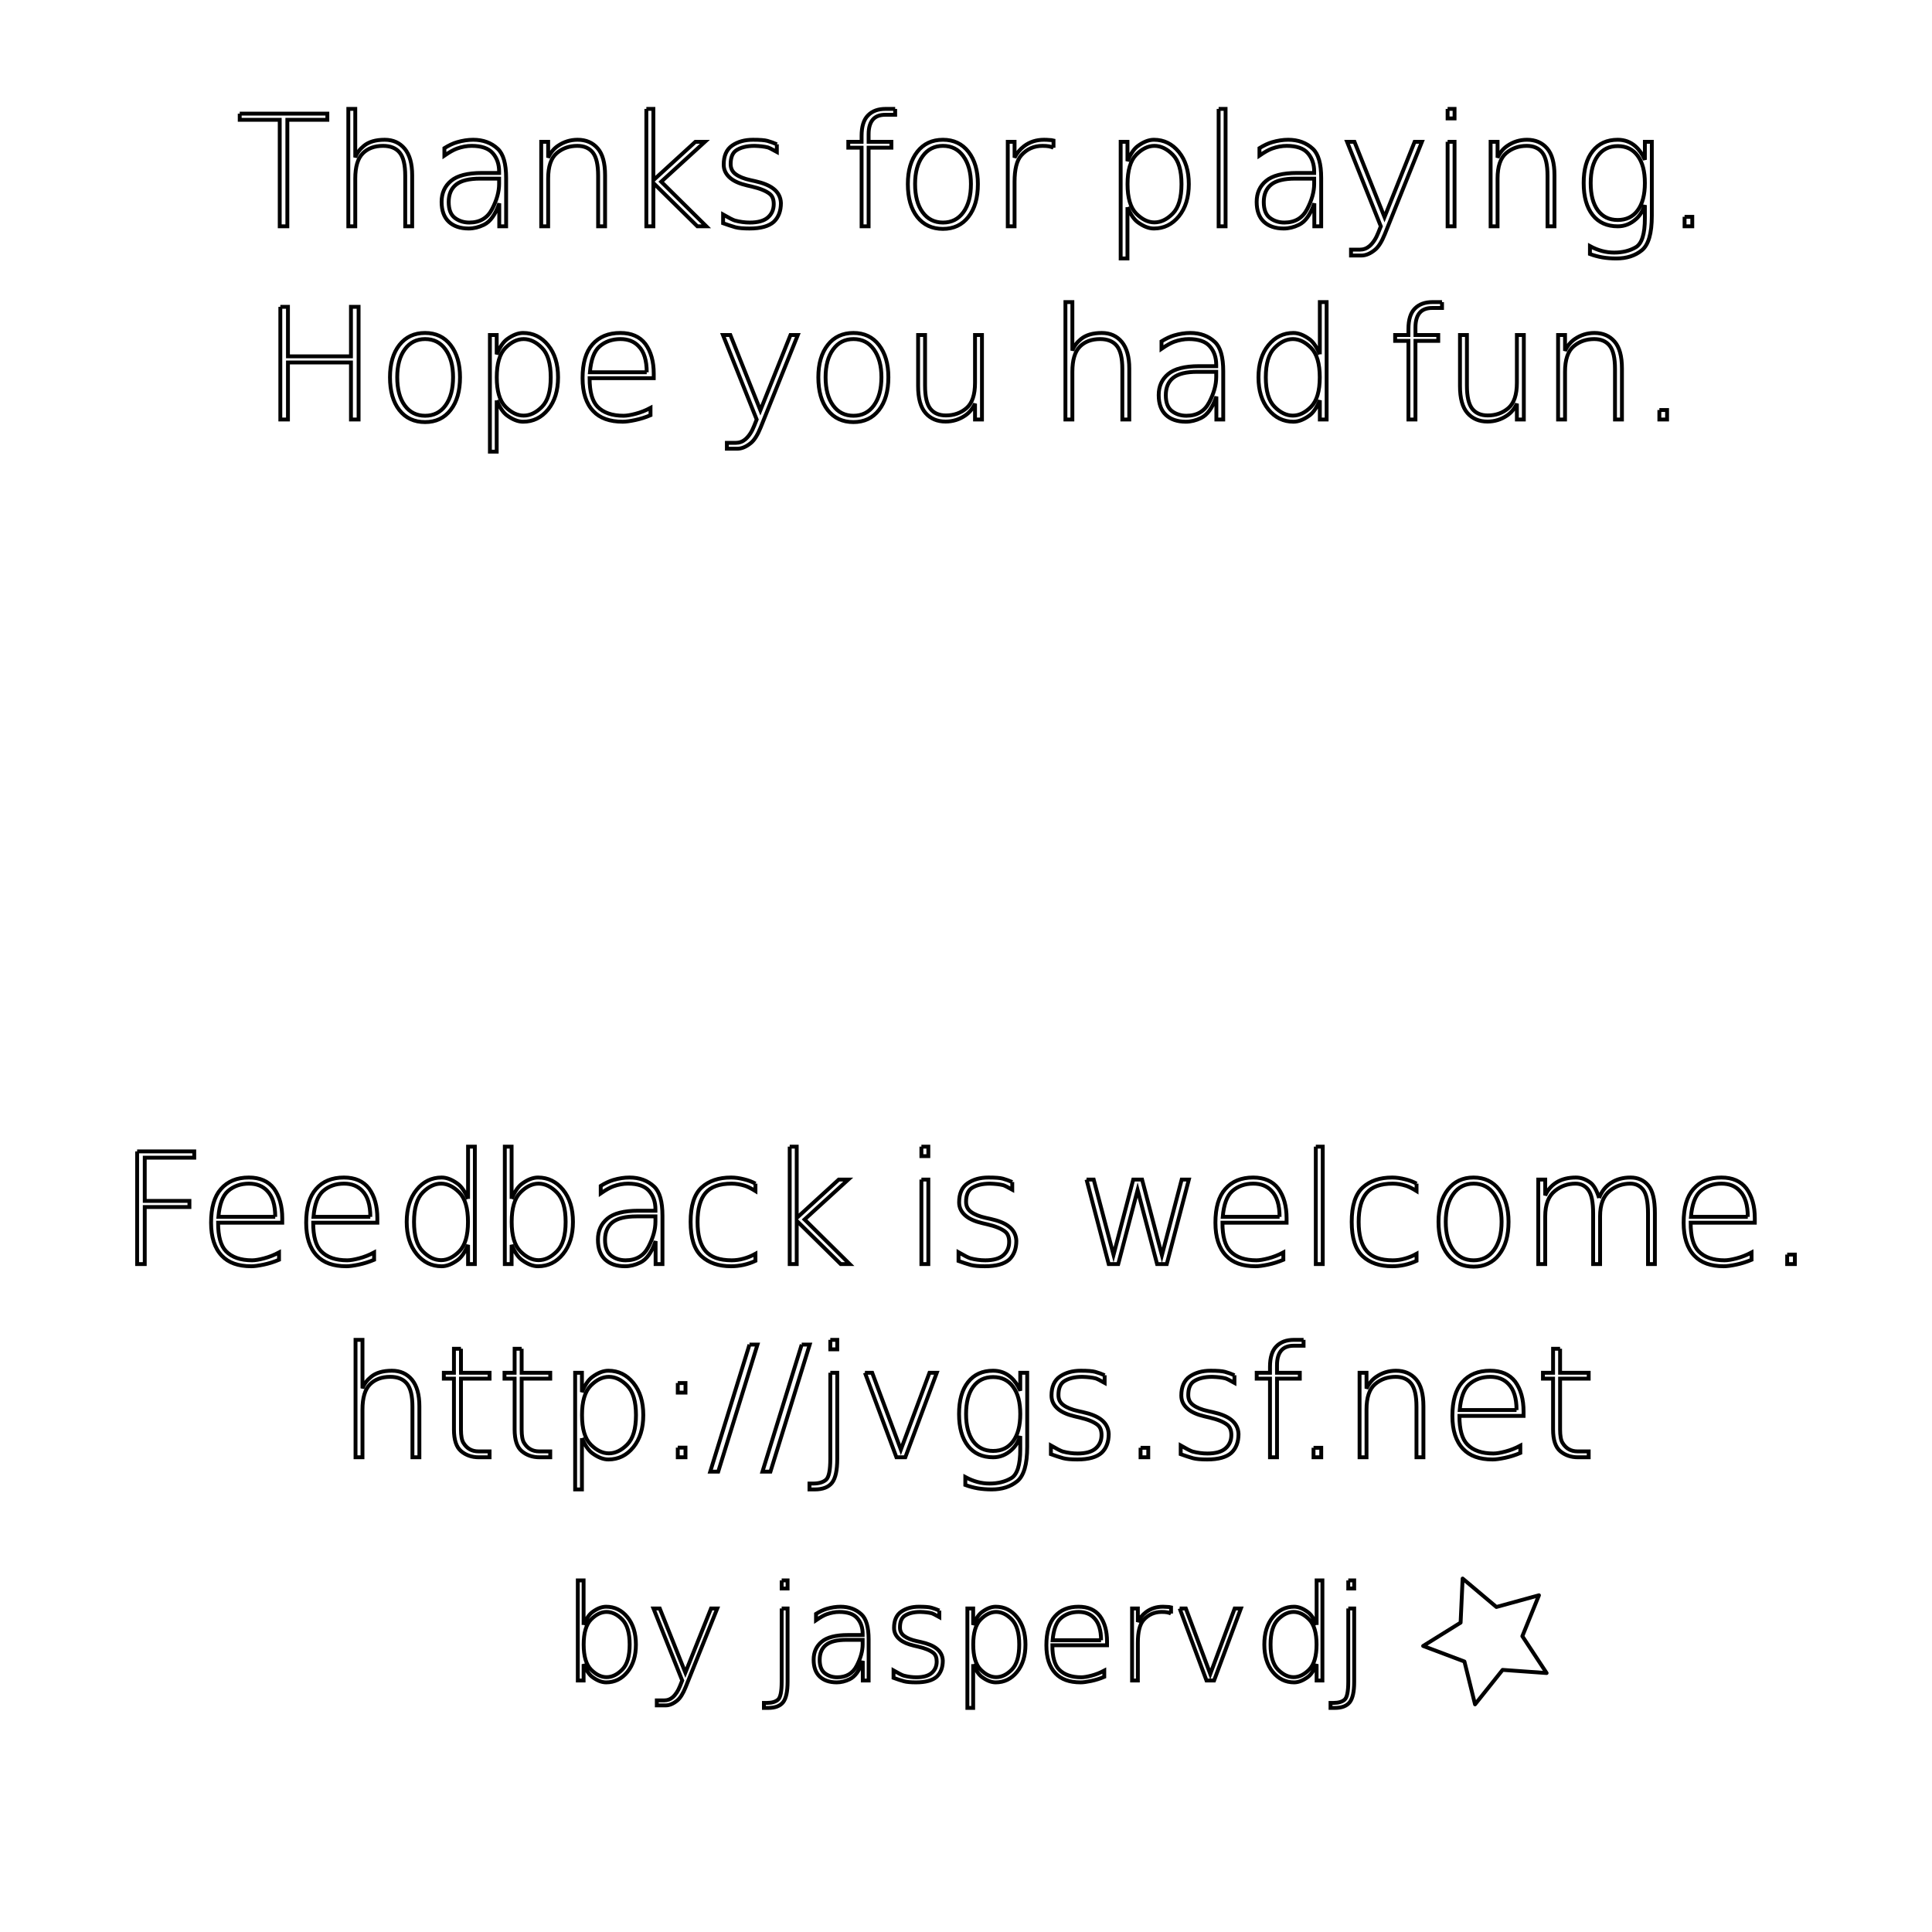 <?xml version="1.0" encoding="UTF-8" standalone="no"?>
<!-- Created with Inkscape (http://www.inkscape.org/) -->
<svg
   xmlns:svg="http://www.w3.org/2000/svg"
   xmlns="http://www.w3.org/2000/svg"
   version="1.0"
   width="500"
   height="500"
   id="svg2">
  <defs
     id="defs4" />
  <g
     id="layer1">
    <path
       d="M 62.041,29.411 L 84.717,29.411 L 84.717,31.013 L 74.365,31.013 L 74.365,58.571 L 72.393,58.571 L 72.393,31.013 L 62.041,31.013 L 62.041,29.411 M 106.67,45.368 L 106.67,58.571 L 104.873,58.571 L 104.873,45.485 C 104.873,42.673 104.398,40.681 103.447,39.509 C 102.497,38.337 101.058,37.751 99.131,37.751 C 96.917,37.751 95.166,38.402 93.877,39.704 C 92.588,41.006 91.943,43.174 91.943,46.208 L 91.943,58.571 L 90.146,58.571 L 90.146,28.181 L 91.943,28.181 L 91.943,40.739 C 92.36,39.62 93.102,38.624 94.17,37.751 C 95.446,36.696 97.243,36.169 99.561,36.169 C 101.722,36.169 103.447,36.944 104.736,38.493 C 106.025,40.056 106.67,42.347 106.67,45.368 M 124.287,46.228 C 121.396,46.228 119.313,46.742 118.037,47.771 C 116.761,48.799 116.123,50.303 116.123,52.282 C 116.123,54.209 116.65,55.577 117.705,56.384 C 118.76,57.191 120.01,57.595 121.455,57.595 C 124.189,57.595 126.156,56.436 127.354,54.118 C 128.564,51.801 129.17,49.62 129.17,47.575 L 129.17,46.228 L 124.287,46.228 M 130.986,46.091 L 130.986,58.571 L 129.209,58.571 L 129.209,52.634 C 128.206,55.538 126.878,57.387 125.225,58.181 C 123.909,58.819 122.601,59.138 121.299,59.138 C 119.124,59.138 117.412,58.558 116.162,57.4 C 114.912,56.228 114.287,54.509 114.287,52.243 C 114.287,49.978 115.101,48.168 116.729,46.814 C 118.356,45.446 121.019,44.763 124.717,44.763 L 129.17,44.763 L 129.17,44.411 C 129.17,42.471 128.617,40.876 127.51,39.626 C 126.416,38.376 124.606,37.751 122.08,37.751 C 120.83,37.751 119.554,37.986 118.252,38.454 C 117.419,38.754 116.338,39.359 115.01,40.271 L 115.01,38.337 C 116.169,37.621 117.249,37.113 118.252,36.814 C 119.71,36.384 121.11,36.169 122.451,36.169 C 125.029,36.169 127.152,36.95 128.818,38.513 C 130.264,39.854 130.986,42.38 130.986,46.091 M 156.592,45.368 L 156.592,58.571 L 154.795,58.571 L 154.795,45.485 C 154.795,42.647 154.339,40.648 153.428,39.489 C 152.516,38.331 151.175,37.751 149.404,37.751 C 147.334,37.751 145.563,38.376 144.092,39.626 C 142.607,40.889 141.865,43.083 141.865,46.208 L 141.865,58.571 L 140.068,58.571 L 140.068,36.696 L 141.865,36.696 L 141.865,40.798 C 142.503,39.47 143.343,38.454 144.385,37.751 C 145.921,36.696 147.62,36.169 149.482,36.169 C 151.644,36.169 153.369,36.905 154.658,38.376 C 155.947,39.834 156.592,42.165 156.592,45.368 M 167.275,28.181 L 169.092,28.181 L 169.092,46.638 L 179.971,36.696 L 182.432,36.696 L 171.123,47.028 L 182.803,58.571 L 180.479,58.571 L 169.092,47.36 L 169.092,58.571 L 167.275,58.571 L 167.275,28.181 M 201.045,37.341 L 201.045,39.314 C 199.782,38.611 198.994,38.22 198.682,38.142 C 197.77,37.92 196.637,37.79 195.283,37.751 C 193.226,37.751 191.611,38.161 190.439,38.982 C 189.541,39.659 189.092,40.818 189.092,42.458 C 189.092,43.565 189.515,44.431 190.361,45.056 C 191.26,45.733 192.542,46.254 194.209,46.618 L 195.439,46.892 C 197.51,47.347 199.079,47.992 200.146,48.825 C 201.383,49.776 202.034,51.013 202.1,52.536 C 202.1,54.607 201.488,56.228 200.264,57.4 C 198.962,58.558 196.865,59.138 193.975,59.138 C 192.36,59.138 191.136,59.027 190.303,58.806 C 189.3,58.519 188.245,58.174 187.139,57.771 L 187.139,55.525 C 188.727,56.436 189.756,56.957 190.225,57.087 C 191.514,57.426 192.79,57.595 194.053,57.595 C 196.162,57.595 197.718,57.159 198.721,56.286 C 199.736,55.401 200.244,54.242 200.244,52.81 C 200.244,51.612 199.906,50.739 199.229,50.193 C 198.252,49.411 196.696,48.773 194.561,48.278 L 193.311,47.985 C 191.475,47.556 190.075,46.95 189.111,46.169 C 187.9,45.193 187.295,44.008 187.295,42.614 C 187.295,40.323 188.024,38.676 189.482,37.673 C 190.941,36.67 192.731,36.169 194.854,36.169 C 196.663,36.169 197.913,36.267 198.604,36.462 C 199.437,36.696 200.251,36.989 201.045,37.341 M 231.67,28.181 L 231.67,29.704 L 229.131,29.704 C 227.803,29.704 226.787,30.049 226.084,30.739 C 225.225,31.586 224.795,32.927 224.795,34.763 L 224.795,36.696 L 230.693,36.696 L 230.693,38.22 L 224.795,38.22 L 224.795,58.571 L 222.979,58.571 L 222.979,38.22 L 219.541,38.22 L 219.541,36.696 L 222.979,36.696 L 222.979,35.173 C 222.979,32.738 223.532,30.967 224.639,29.86 C 225.732,28.741 227.243,28.181 229.17,28.181 L 231.67,28.181 M 249.326,40.446 C 248.037,38.65 246.279,37.751 244.053,37.751 C 241.826,37.751 240.068,38.643 238.779,40.427 C 237.477,42.198 236.826,44.594 236.826,47.614 C 236.826,50.713 237.471,53.148 238.76,54.919 C 240.049,56.703 241.813,57.595 244.053,57.595 C 246.279,57.595 248.037,56.703 249.326,54.919 C 250.628,53.122 251.279,50.687 251.279,47.614 C 251.279,44.633 250.628,42.243 249.326,40.446 M 244.033,36.169 C 246.82,36.169 249.02,37.211 250.635,39.294 C 252.262,41.39 253.076,44.17 253.076,47.634 C 253.076,51.215 252.262,54.04 250.635,56.11 C 249.02,58.194 246.82,59.235 244.033,59.235 C 241.221,59.235 239.001,58.2 237.373,56.13 C 235.758,54.06 234.951,51.228 234.951,47.634 C 234.951,44.131 235.765,41.345 237.393,39.275 C 239.02,37.204 241.234,36.169 244.033,36.169 M 272.646,38.239 C 272.36,38.096 271.969,37.972 271.475,37.868 C 271.032,37.79 270.472,37.751 269.795,37.751 C 267.581,37.751 265.745,38.571 264.287,40.212 C 263.141,41.54 262.568,43.819 262.568,47.048 L 262.568,58.571 L 260.811,58.571 L 260.811,36.696 L 262.568,36.696 L 262.568,40.798 C 263.154,39.626 263.975,38.637 265.029,37.829 C 266.488,36.722 268.206,36.169 270.186,36.169 C 270.693,36.169 271.136,36.189 271.514,36.228 C 271.904,36.228 272.282,36.273 272.646,36.364 L 272.646,38.239 M 291.787,53.61 L 291.787,66.892 L 290.029,66.892 L 290.029,36.696 L 291.787,36.696 L 291.787,41.696 C 292.607,39.795 293.499,38.493 294.463,37.79 C 295.934,36.709 297.321,36.169 298.623,36.169 C 301.214,36.169 303.369,37.224 305.088,39.333 C 306.807,41.443 307.666,44.216 307.666,47.653 C 307.666,51.091 306.807,53.864 305.088,55.974 C 303.369,58.083 301.214,59.138 298.623,59.138 C 297.321,59.138 295.934,58.597 294.463,57.517 C 293.499,56.814 292.607,55.512 291.787,53.61 M 303.506,55.271 C 305.016,53.747 305.771,51.208 305.771,47.653 C 305.771,44.099 305.016,41.56 303.506,40.036 C 302.008,38.513 300.426,37.751 298.76,37.751 C 297.132,37.751 295.563,38.513 294.053,40.036 C 292.555,41.56 291.807,44.099 291.807,47.653 C 291.807,51.208 292.555,53.747 294.053,55.271 C 295.563,56.794 297.132,57.556 298.76,57.556 C 300.426,57.556 302.008,56.794 303.506,55.271 M 315.381,28.181 L 317.178,28.181 L 317.178,58.571 L 315.381,58.571 L 315.381,28.181 M 335.225,46.228 C 332.334,46.228 330.251,46.742 328.975,47.771 C 327.699,48.799 327.061,50.303 327.061,52.282 C 327.061,54.209 327.588,55.577 328.643,56.384 C 329.697,57.191 330.947,57.595 332.393,57.595 C 335.127,57.595 337.093,56.436 338.291,54.118 C 339.502,51.801 340.107,49.62 340.107,47.575 L 340.107,46.228 L 335.225,46.228 M 341.924,46.091 L 341.924,58.571 L 340.146,58.571 L 340.146,52.634 C 339.144,55.538 337.816,57.387 336.162,58.181 C 334.847,58.819 333.538,59.138 332.236,59.138 C 330.062,59.138 328.35,58.558 327.1,57.4 C 325.85,56.228 325.225,54.509 325.225,52.243 C 325.225,49.978 326.038,48.168 327.666,46.814 C 329.294,45.446 331.956,44.763 335.654,44.763 L 340.107,44.763 L 340.107,44.411 C 340.107,42.471 339.554,40.876 338.447,39.626 C 337.353,38.376 335.544,37.751 333.018,37.751 C 331.768,37.751 330.492,37.986 329.189,38.454 C 328.356,38.754 327.275,39.359 325.947,40.271 L 325.947,38.337 C 327.106,37.621 328.187,37.113 329.189,36.814 C 330.648,36.384 332.048,36.169 333.389,36.169 C 335.967,36.169 338.089,36.95 339.756,38.513 C 341.201,39.854 341.924,42.38 341.924,46.091 M 358.389,60.603 C 357.607,62.543 356.768,63.884 355.869,64.626 C 354.658,65.629 353.473,66.13 352.314,66.13 L 349.639,66.13 L 349.639,64.607 L 351.924,64.607 C 352.874,64.607 353.708,64.301 354.424,63.689 C 355.348,62.894 356.11,61.729 356.709,60.193 L 357.354,58.571 L 348.623,36.696 L 350.537,36.696 L 358.311,56.189 L 366.104,36.696 L 367.998,36.696 L 358.389,60.603 M 374.639,36.696 L 376.436,36.696 L 376.436,58.571 L 374.639,58.571 L 374.639,36.696 M 374.639,28.181 L 376.436,28.181 L 376.436,30.642 L 374.639,30.642 L 374.639,28.181 M 402.295,45.368 L 402.295,58.571 L 400.498,58.571 L 400.498,45.485 C 400.498,42.647 400.042,40.648 399.131,39.489 C 398.219,38.331 396.878,37.751 395.107,37.751 C 393.037,37.751 391.266,38.376 389.795,39.626 C 388.311,40.889 387.568,43.083 387.568,46.208 L 387.568,58.571 L 385.771,58.571 L 385.771,36.696 L 387.568,36.696 L 387.568,40.798 C 388.206,39.47 389.046,38.454 390.088,37.751 C 391.624,36.696 393.324,36.169 395.186,36.169 C 397.347,36.169 399.072,36.905 400.361,38.376 C 401.65,39.834 402.295,42.165 402.295,45.368 M 425.693,47.38 C 425.693,44.346 425.075,41.996 423.838,40.329 C 422.614,38.65 420.889,37.81 418.662,37.81 C 416.462,37.81 414.743,38.65 413.506,40.329 C 412.282,41.996 411.67,44.346 411.67,47.38 C 411.67,50.401 412.282,52.751 413.506,54.431 C 414.743,56.097 416.462,56.931 418.662,56.931 C 420.889,56.931 422.614,56.097 423.838,54.431 C 425.075,52.751 425.693,50.401 425.693,47.38 M 427.49,55.857 C 427.49,60.401 426.624,63.376 424.893,64.782 C 423.161,66.189 420.967,66.892 418.311,66.892 C 417.048,66.892 415.856,66.801 414.736,66.618 C 413.617,66.423 412.529,66.13 411.475,65.739 L 411.475,63.689 C 412.529,64.262 413.571,64.685 414.6,64.958 C 415.628,65.232 416.676,65.368 417.744,65.368 C 419.919,65.368 421.787,64.906 423.35,63.982 C 424.912,63.057 425.693,60.564 425.693,56.501 L 425.693,53.083 C 425.159,54.581 424.424,55.759 423.486,56.618 C 422.054,57.933 420.446,58.584 418.662,58.571 C 415.889,58.571 413.727,57.595 412.178,55.642 C 410.628,53.676 409.854,50.915 409.854,47.36 C 409.854,43.819 410.628,41.071 412.178,39.118 C 413.727,37.152 415.889,36.169 418.662,36.169 C 420.433,36.169 421.956,36.729 423.232,37.849 C 424.222,38.721 425.042,39.887 425.693,41.345 L 425.693,36.696 L 427.49,36.696 L 427.49,55.857 M 435.967,56.11 L 437.959,56.11 L 437.959,58.571 L 435.967,58.571 L 435.967,56.11 M 72.549,79.411 L 74.521,79.411 L 74.521,92.224 L 90.83,92.224 L 90.83,79.411 L 92.803,79.411 L 92.803,108.571 L 90.83,108.571 L 90.83,93.806 L 74.521,93.806 L 74.521,108.571 L 72.549,108.571 L 72.549,79.411 M 115.303,90.446 C 114.014,88.65 112.256,87.751 110.029,87.751 C 107.803,87.751 106.045,88.643 104.756,90.427 C 103.454,92.198 102.803,94.594 102.803,97.614 C 102.803,100.713 103.447,103.148 104.736,104.919 C 106.025,106.703 107.79,107.595 110.029,107.595 C 112.256,107.595 114.014,106.703 115.303,104.919 C 116.605,103.122 117.256,100.687 117.256,97.614 C 117.256,94.633 116.605,92.243 115.303,90.446 M 110.01,86.169 C 112.796,86.169 114.997,87.211 116.611,89.294 C 118.239,91.39 119.053,94.17 119.053,97.634 C 119.053,101.215 118.239,104.04 116.611,106.11 C 114.997,108.194 112.796,109.235 110.01,109.235 C 107.197,109.235 104.977,108.2 103.35,106.13 C 101.735,104.06 100.928,101.228 100.928,97.634 C 100.928,94.131 101.742,91.345 103.369,89.275 C 104.997,87.204 107.21,86.169 110.01,86.169 M 128.545,103.61 L 128.545,116.892 L 126.787,116.892 L 126.787,86.696 L 128.545,86.696 L 128.545,91.696 C 129.365,89.795 130.257,88.493 131.221,87.79 C 132.692,86.709 134.079,86.169 135.381,86.169 C 137.972,86.169 140.127,87.224 141.846,89.333 C 143.564,91.443 144.424,94.216 144.424,97.653 C 144.424,101.091 143.564,103.864 141.846,105.974 C 140.127,108.083 137.972,109.138 135.381,109.138 C 134.079,109.138 132.692,108.597 131.221,107.517 C 130.257,106.814 129.365,105.512 128.545,103.61 M 140.264,105.271 C 141.774,103.747 142.529,101.208 142.529,97.653 C 142.529,94.099 141.774,91.56 140.264,90.036 C 138.766,88.513 137.184,87.751 135.518,87.751 C 133.89,87.751 132.321,88.513 130.811,90.036 C 129.313,91.56 128.564,94.099 128.564,97.653 C 128.564,101.208 129.313,103.747 130.811,105.271 C 132.321,106.794 133.89,107.556 135.518,107.556 C 137.184,107.556 138.766,106.794 140.264,105.271 M 169.189,96.735 L 169.189,97.868 L 152.588,97.868 C 152.588,101.384 153.271,103.845 154.639,105.251 C 156.149,106.814 158.395,107.595 161.377,107.595 C 162.158,107.595 163.193,107.426 164.482,107.087 C 165.784,106.749 167.074,106.241 168.35,105.564 L 168.35,107.458 C 167.061,108.005 165.739,108.422 164.385,108.708 C 163.031,108.995 161.956,109.138 161.162,109.138 C 157.79,109.138 155.251,108.226 153.545,106.403 C 151.696,104.463 150.771,101.618 150.771,97.868 C 150.771,93.975 151.618,91.071 153.311,89.157 C 155.042,87.165 157.451,86.169 160.537,86.169 C 163.402,86.169 165.563,87.113 167.021,89.001 C 168.467,90.98 169.189,93.558 169.189,96.735 M 167.373,96.345 C 167.373,93.272 166.683,91.032 165.303,89.626 C 164.144,88.376 162.568,87.751 160.576,87.751 C 158.402,87.751 156.579,88.402 155.107,89.704 C 153.753,90.915 152.939,93.129 152.666,96.345 L 167.373,96.345 M 196.865,110.603 C 196.084,112.543 195.244,113.884 194.346,114.626 C 193.135,115.629 191.95,116.13 190.791,116.13 L 188.115,116.13 L 188.115,114.607 L 190.4,114.607 C 191.351,114.607 192.184,114.301 192.9,113.689 C 193.825,112.894 194.587,111.729 195.186,110.193 L 195.83,108.571 L 187.1,86.696 L 189.014,86.696 L 196.787,106.189 L 204.58,86.696 L 206.475,86.696 L 196.865,110.603 M 226.162,90.446 C 224.873,88.65 223.115,87.751 220.889,87.751 C 218.662,87.751 216.904,88.643 215.615,90.427 C 214.313,92.198 213.662,94.594 213.662,97.614 C 213.662,100.713 214.307,103.148 215.596,104.919 C 216.885,106.703 218.649,107.595 220.889,107.595 C 223.115,107.595 224.873,106.703 226.162,104.919 C 227.464,103.122 228.115,100.687 228.115,97.614 C 228.115,94.633 227.464,92.243 226.162,90.446 M 220.869,86.169 C 223.656,86.169 225.856,87.211 227.471,89.294 C 229.098,91.39 229.912,94.17 229.912,97.634 C 229.912,101.215 229.098,104.04 227.471,106.11 C 225.856,108.194 223.656,109.235 220.869,109.235 C 218.057,109.235 215.837,108.2 214.209,106.13 C 212.594,104.06 211.787,101.228 211.787,97.634 C 211.787,94.131 212.601,91.345 214.229,89.275 C 215.856,87.204 218.07,86.169 220.869,86.169 M 237.607,99.9 L 237.607,86.696 L 239.404,86.696 L 239.404,99.782 C 239.404,102.621 239.86,104.62 240.771,105.778 C 241.683,106.937 243.024,107.517 244.795,107.517 C 246.865,107.517 248.636,106.892 250.107,105.642 C 251.592,104.379 252.334,102.185 252.334,99.06 L 252.334,86.696 L 254.131,86.696 L 254.131,108.571 L 252.334,108.571 L 252.334,104.47 C 251.696,105.798 250.856,106.814 249.814,107.517 C 248.278,108.571 246.579,109.099 244.717,109.099 C 242.555,109.099 240.83,108.363 239.541,106.892 C 238.252,105.433 237.607,103.103 237.607,99.9 M 292.256,95.368 L 292.256,108.571 L 290.459,108.571 L 290.459,95.485 C 290.459,92.673 289.984,90.681 289.033,89.509 C 288.083,88.337 286.644,87.751 284.717,87.751 C 282.503,87.751 280.752,88.402 279.463,89.704 C 278.174,91.006 277.529,93.174 277.529,96.208 L 277.529,108.571 L 275.732,108.571 L 275.732,78.181 L 277.529,78.181 L 277.529,90.739 C 277.946,89.62 278.688,88.624 279.756,87.751 C 281.032,86.696 282.829,86.169 285.146,86.169 C 287.308,86.169 289.033,86.944 290.322,88.493 C 291.611,90.056 292.256,92.347 292.256,95.368 M 309.873,96.228 C 306.982,96.228 304.899,96.742 303.623,97.771 C 302.347,98.799 301.709,100.303 301.709,102.282 C 301.709,104.209 302.236,105.577 303.291,106.384 C 304.346,107.191 305.596,107.595 307.041,107.595 C 309.775,107.595 311.742,106.436 312.939,104.118 C 314.15,101.801 314.756,99.62 314.756,97.575 L 314.756,96.228 L 309.873,96.228 M 316.572,96.091 L 316.572,108.571 L 314.795,108.571 L 314.795,102.634 C 313.792,105.538 312.464,107.387 310.811,108.181 C 309.495,108.819 308.187,109.138 306.885,109.138 C 304.71,109.138 302.998,108.558 301.748,107.4 C 300.498,106.228 299.873,104.509 299.873,102.243 C 299.873,99.978 300.687,98.168 302.314,96.814 C 303.942,95.446 306.605,94.763 310.303,94.763 L 314.756,94.763 L 314.756,94.411 C 314.756,92.471 314.202,90.876 313.096,89.626 C 312.002,88.376 310.192,87.751 307.666,87.751 C 306.416,87.751 305.14,87.986 303.838,88.454 C 303.005,88.754 301.924,89.359 300.596,90.271 L 300.596,88.337 C 301.755,87.621 302.835,87.113 303.838,86.814 C 305.296,86.384 306.696,86.169 308.037,86.169 C 310.615,86.169 312.738,86.95 314.404,88.513 C 315.85,89.854 316.572,92.38 316.572,96.091 M 341.572,91.696 L 341.572,78.181 L 343.33,78.181 L 343.33,108.571 L 341.572,108.571 L 341.572,103.61 C 340.752,105.512 339.86,106.814 338.896,107.517 C 337.425,108.597 336.038,109.138 334.736,109.138 C 332.145,109.138 329.99,108.083 328.271,105.974 C 326.553,103.864 325.693,101.091 325.693,97.653 C 325.693,94.216 326.553,91.443 328.271,89.333 C 329.99,87.224 332.145,86.169 334.736,86.169 C 336.038,86.169 337.425,86.709 338.896,87.79 C 339.86,88.493 340.752,89.795 341.572,91.696 M 329.854,90.036 C 328.343,91.56 327.588,94.099 327.588,97.653 C 327.588,101.208 328.343,103.747 329.854,105.271 C 331.351,106.794 332.933,107.556 334.6,107.556 C 336.227,107.556 337.796,106.794 339.307,105.271 C 340.804,103.747 341.553,101.208 341.553,97.653 C 341.553,94.099 340.804,91.56 339.307,90.036 C 337.796,88.513 336.227,87.751 334.6,87.751 C 332.933,87.751 331.351,88.513 329.854,90.036 M 373.193,78.181 L 373.193,79.704 L 370.654,79.704 C 369.326,79.704 368.311,80.049 367.607,80.739 C 366.748,81.586 366.318,82.927 366.318,84.763 L 366.318,86.696 L 372.217,86.696 L 372.217,88.22 L 366.318,88.22 L 366.318,108.571 L 364.502,108.571 L 364.502,88.22 L 361.064,88.22 L 361.064,86.696 L 364.502,86.696 L 364.502,85.173 C 364.502,82.738 365.055,80.967 366.162,79.86 C 367.256,78.741 368.766,78.181 370.693,78.181 L 373.193,78.181 M 377.842,99.9 L 377.842,86.696 L 379.639,86.696 L 379.639,99.782 C 379.639,102.621 380.094,104.62 381.006,105.778 C 381.917,106.937 383.258,107.517 385.029,107.517 C 387.1,107.517 388.87,106.892 390.342,105.642 C 391.826,104.379 392.568,102.185 392.568,99.06 L 392.568,86.696 L 394.365,86.696 L 394.365,108.571 L 392.568,108.571 L 392.568,104.47 C 391.93,105.798 391.09,106.814 390.049,107.517 C 388.512,108.571 386.813,109.099 384.951,109.099 C 382.79,109.099 381.064,108.363 379.775,106.892 C 378.486,105.433 377.842,103.103 377.842,99.9 M 419.756,95.368 L 419.756,108.571 L 417.959,108.571 L 417.959,95.485 C 417.959,92.647 417.503,90.648 416.592,89.489 C 415.68,88.331 414.339,87.751 412.568,87.751 C 410.498,87.751 408.727,88.376 407.256,89.626 C 405.771,90.889 405.029,93.083 405.029,96.208 L 405.029,108.571 L 403.232,108.571 L 403.232,86.696 L 405.029,86.696 L 405.029,90.798 C 405.667,89.47 406.507,88.454 407.549,87.751 C 409.085,86.696 410.784,86.169 412.646,86.169 C 414.808,86.169 416.533,86.905 417.822,88.376 C 419.111,89.834 419.756,92.165 419.756,95.368 M 429.443,106.11 L 431.436,106.11 L 431.436,108.571 L 429.443,108.571 L 429.443,106.11"
       id="text2383"
       style="font-size:40px;font-style:normal;font-variant:normal;font-weight:200;font-stretch:normal;text-align:center;line-height:125%;writing-mode:lr-tb;text-anchor:middle;fill:none;fill-opacity:1;stroke:#000000;stroke-width:1px;stroke-linecap:butt;stroke-linejoin:miter;stroke-opacity:1;font-family:DejaVu Sans;-inkscape-font-specification:DejaVu Sans Ultra-Light" />
    <path
       d="M 35.488,297.983 L 50.273,297.983 L 50.273,299.604 L 37.461,299.604 L 37.461,310.795 L 49.023,310.795 L 49.023,312.377 L 37.461,312.377 L 37.461,327.143 L 35.488,327.143 L 35.488,297.983 M 73.047,315.307 L 73.047,316.44 L 56.445,316.44 C 56.445,319.955 57.129,322.416 58.496,323.823 C 60.007,325.385 62.253,326.166 65.234,326.166 C 66.016,326.166 67.051,325.997 68.34,325.658 C 69.642,325.32 70.931,324.812 72.207,324.135 L 72.207,326.03 C 70.918,326.576 69.596,326.993 68.242,327.28 C 66.888,327.566 65.814,327.709 65.02,327.709 C 61.647,327.709 59.108,326.798 57.402,324.975 C 55.553,323.035 54.629,320.19 54.629,316.44 C 54.629,312.547 55.475,309.643 57.168,307.729 C 58.9,305.737 61.309,304.741 64.395,304.741 C 67.259,304.741 69.421,305.685 70.879,307.573 C 72.324,309.552 73.047,312.13 73.047,315.307 M 71.23,314.916 C 71.23,311.843 70.54,309.604 69.16,308.198 C 68.001,306.948 66.426,306.323 64.434,306.323 C 62.259,306.323 60.436,306.974 58.965,308.276 C 57.611,309.487 56.797,311.7 56.523,314.916 L 71.23,314.916 M 97.656,315.307 L 97.656,316.44 L 81.055,316.44 C 81.055,319.955 81.738,322.416 83.105,323.823 C 84.616,325.385 86.862,326.166 89.844,326.166 C 90.625,326.166 91.66,325.997 92.949,325.658 C 94.251,325.32 95.54,324.812 96.816,324.135 L 96.816,326.03 C 95.527,326.576 94.206,326.993 92.852,327.28 C 91.497,327.566 90.423,327.709 89.629,327.709 C 86.257,327.709 83.717,326.798 82.012,324.975 C 80.163,323.035 79.238,320.19 79.238,316.44 C 79.238,312.547 80.085,309.643 81.777,307.729 C 83.509,305.737 85.918,304.741 89.004,304.741 C 91.868,304.741 94.03,305.685 95.488,307.573 C 96.934,309.552 97.656,312.13 97.656,315.307 M 95.84,314.916 C 95.84,311.843 95.15,309.604 93.77,308.198 C 92.611,306.948 91.035,306.323 89.043,306.323 C 86.868,306.323 85.046,306.974 83.574,308.276 C 82.22,309.487 81.406,311.7 81.133,314.916 L 95.84,314.916 M 121.133,310.268 L 121.133,296.752 L 122.891,296.752 L 122.891,327.143 L 121.133,327.143 L 121.133,322.182 C 120.312,324.083 119.421,325.385 118.457,326.088 C 116.986,327.169 115.599,327.709 114.297,327.709 C 111.706,327.709 109.551,326.655 107.832,324.545 C 106.113,322.436 105.254,319.662 105.254,316.225 C 105.254,312.787 106.113,310.014 107.832,307.905 C 109.551,305.795 111.706,304.741 114.297,304.741 C 115.599,304.741 116.986,305.281 118.457,306.362 C 119.421,307.065 120.312,308.367 121.133,310.268 M 109.414,308.608 C 107.904,310.131 107.148,312.67 107.148,316.225 C 107.148,319.78 107.904,322.319 109.414,323.842 C 110.911,325.366 112.493,326.127 114.16,326.127 C 115.788,326.127 117.357,325.366 118.867,323.842 C 120.365,322.319 121.113,319.78 121.113,316.225 C 121.113,312.67 120.365,310.131 118.867,308.608 C 117.357,307.084 115.788,306.323 114.16,306.323 C 112.493,306.323 110.911,307.084 109.414,308.608 M 144.121,323.842 C 145.631,322.319 146.387,319.78 146.387,316.225 C 146.387,312.67 145.631,310.131 144.121,308.608 C 142.624,307.084 141.042,306.323 139.375,306.323 C 137.747,306.323 136.178,307.084 134.668,308.608 C 133.171,310.131 132.422,312.67 132.422,316.225 C 132.422,319.78 133.171,322.319 134.668,323.842 C 136.178,325.366 137.747,326.127 139.375,326.127 C 141.042,326.127 142.624,325.366 144.121,323.842 M 132.402,310.268 C 133.223,308.367 134.115,307.065 135.078,306.362 C 136.549,305.281 137.936,304.741 139.238,304.741 C 141.829,304.741 143.984,305.795 145.703,307.905 C 147.422,310.014 148.281,312.787 148.281,316.225 C 148.281,319.662 147.422,322.436 145.703,324.545 C 143.984,326.655 141.829,327.709 139.238,327.709 C 137.936,327.709 136.549,327.169 135.078,326.088 C 134.115,325.385 133.223,324.083 132.402,322.182 L 132.402,327.143 L 130.645,327.143 L 130.645,296.752 L 132.402,296.752 L 132.402,310.268 M 164.746,314.799 C 161.855,314.799 159.772,315.313 158.496,316.342 C 157.22,317.371 156.582,318.875 156.582,320.854 C 156.582,322.781 157.109,324.148 158.164,324.955 C 159.219,325.763 160.469,326.166 161.914,326.166 C 164.648,326.166 166.615,325.007 167.812,322.69 C 169.023,320.372 169.629,318.191 169.629,316.147 L 169.629,314.799 L 164.746,314.799 M 171.445,314.662 L 171.445,327.143 L 169.668,327.143 L 169.668,321.205 C 168.665,324.109 167.337,325.958 165.684,326.752 C 164.368,327.39 163.06,327.709 161.758,327.709 C 159.583,327.709 157.871,327.13 156.621,325.971 C 155.371,324.799 154.746,323.08 154.746,320.815 C 154.746,318.549 155.56,316.739 157.188,315.385 C 158.815,314.018 161.478,313.334 165.176,313.334 L 169.629,313.334 L 169.629,312.983 C 169.629,311.043 169.076,309.448 167.969,308.198 C 166.875,306.948 165.065,306.323 162.539,306.323 C 161.289,306.323 160.013,306.557 158.711,307.026 C 157.878,307.325 156.797,307.931 155.469,308.842 L 155.469,306.908 C 156.628,306.192 157.708,305.685 158.711,305.385 C 160.169,304.955 161.569,304.741 162.91,304.741 C 165.488,304.741 167.611,305.522 169.277,307.084 C 170.723,308.425 171.445,310.951 171.445,314.662 M 195.508,306.323 L 195.508,308.237 C 194.427,307.573 193.535,307.123 192.832,306.889 C 191.621,306.511 190.462,306.323 189.355,306.323 C 186.204,306.323 183.945,307.13 182.578,308.744 C 181.211,310.359 180.527,312.853 180.527,316.225 C 180.527,319.623 181.211,322.13 182.578,323.744 C 183.945,325.359 186.204,326.166 189.355,326.166 C 190.397,326.166 191.426,326.023 192.441,325.737 C 193.47,325.463 194.492,325.046 195.508,324.487 L 195.508,326.303 C 194.505,326.772 193.47,327.123 192.402,327.358 C 191.322,327.592 190.254,327.709 189.199,327.709 C 185.996,327.709 183.451,326.843 181.562,325.112 C 179.674,323.367 178.73,320.405 178.73,316.225 C 178.73,312.045 179.674,309.083 181.562,307.338 C 183.451,305.606 185.996,304.741 189.199,304.741 C 190.241,304.741 191.348,304.89 192.52,305.19 C 193.691,305.476 194.687,305.854 195.508,306.323 M 204.375,296.752 L 206.191,296.752 L 206.191,315.209 L 217.07,305.268 L 219.531,305.268 L 208.223,315.6 L 219.902,327.143 L 217.578,327.143 L 206.191,315.932 L 206.191,327.143 L 204.375,327.143 L 204.375,296.752 M 238.457,305.268 L 240.254,305.268 L 240.254,327.143 L 238.457,327.143 L 238.457,305.268 M 238.457,296.752 L 240.254,296.752 L 240.254,299.213 L 238.457,299.213 L 238.457,296.752 M 261.973,305.912 L 261.973,307.885 C 260.71,307.182 259.922,306.791 259.609,306.713 C 258.698,306.492 257.565,306.362 256.211,306.323 C 254.154,306.323 252.539,306.733 251.367,307.553 C 250.469,308.23 250.02,309.389 250.02,311.03 C 250.02,312.136 250.443,313.002 251.289,313.627 C 252.187,314.304 253.47,314.825 255.137,315.19 L 256.367,315.463 C 258.437,315.919 260.007,316.563 261.074,317.397 C 262.311,318.347 262.962,319.584 263.027,321.108 C 263.027,323.178 262.415,324.799 261.191,325.971 C 259.889,327.13 257.793,327.709 254.902,327.709 C 253.288,327.709 252.064,327.599 251.23,327.377 C 250.228,327.091 249.173,326.746 248.066,326.342 L 248.066,324.096 C 249.655,325.007 250.684,325.528 251.152,325.658 C 252.441,325.997 253.717,326.166 254.98,326.166 C 257.09,326.166 258.646,325.73 259.648,324.858 C 260.664,323.972 261.172,322.813 261.172,321.381 C 261.172,320.183 260.833,319.311 260.156,318.764 C 259.18,317.983 257.624,317.345 255.488,316.85 L 254.238,316.557 C 252.402,316.127 251.003,315.522 250.039,314.741 C 248.828,313.764 248.223,312.579 248.223,311.186 C 248.223,308.894 248.952,307.247 250.41,306.244 C 251.868,305.242 253.659,304.741 255.781,304.741 C 257.591,304.741 258.841,304.838 259.531,305.033 C 260.365,305.268 261.178,305.561 261.973,305.912 M 281.191,305.268 L 283.047,305.268 L 288.184,324.76 L 293.281,305.268 L 295.566,305.268 L 300.703,324.858 L 305.82,305.268 L 307.676,305.268 L 301.953,327.143 L 299.453,327.143 L 294.414,307.963 L 289.395,327.143 L 286.934,327.143 L 281.191,305.268 M 332.969,315.307 L 332.969,316.44 L 316.367,316.44 C 316.367,319.955 317.051,322.416 318.418,323.823 C 319.928,325.385 322.174,326.166 325.156,326.166 C 325.937,326.166 326.973,325.997 328.262,325.658 C 329.564,325.32 330.853,324.812 332.129,324.135 L 332.129,326.03 C 330.84,326.576 329.518,326.993 328.164,327.28 C 326.81,327.566 325.736,327.709 324.941,327.709 C 321.569,327.709 319.03,326.798 317.324,324.975 C 315.475,323.035 314.551,320.19 314.551,316.44 C 314.551,312.547 315.397,309.643 317.09,307.729 C 318.822,305.737 321.23,304.741 324.316,304.741 C 327.181,304.741 329.342,305.685 330.801,307.573 C 332.246,309.552 332.969,312.13 332.969,315.307 M 331.152,314.916 C 331.152,311.843 330.462,309.604 329.082,308.198 C 327.923,306.948 326.348,306.323 324.355,306.323 C 322.181,306.323 320.358,306.974 318.887,308.276 C 317.533,309.487 316.719,311.7 316.445,314.916 L 331.152,314.916 M 340.527,296.752 L 342.324,296.752 L 342.324,327.143 L 340.527,327.143 L 340.527,296.752 M 366.602,306.323 L 366.602,308.237 C 365.521,307.573 364.629,307.123 363.926,306.889 C 362.715,306.511 361.556,306.323 360.449,306.323 C 357.298,306.323 355.039,307.13 353.672,308.744 C 352.305,310.359 351.621,312.853 351.621,316.225 C 351.621,319.623 352.305,322.13 353.672,323.744 C 355.039,325.359 357.298,326.166 360.449,326.166 C 361.491,326.166 362.52,326.023 363.535,325.737 C 364.564,325.463 365.586,325.046 366.602,324.487 L 366.602,326.303 C 365.599,326.772 364.564,327.123 363.496,327.358 C 362.415,327.592 361.348,327.709 360.293,327.709 C 357.09,327.709 354.544,326.843 352.656,325.112 C 350.768,323.367 349.824,320.405 349.824,316.225 C 349.824,312.045 350.768,309.083 352.656,307.338 C 354.544,305.606 357.09,304.741 360.293,304.741 C 361.335,304.741 362.441,304.89 363.613,305.19 C 364.785,305.476 365.781,305.854 366.602,306.323 M 386.66,309.018 C 385.371,307.221 383.613,306.323 381.387,306.323 C 379.16,306.323 377.402,307.214 376.113,308.998 C 374.811,310.769 374.16,313.165 374.16,316.186 C 374.16,319.285 374.805,321.72 376.094,323.491 C 377.383,325.274 379.147,326.166 381.387,326.166 C 383.613,326.166 385.371,325.274 386.66,323.491 C 387.962,321.694 388.613,319.259 388.613,316.186 C 388.613,313.204 387.962,310.815 386.66,309.018 M 381.367,304.741 C 384.154,304.741 386.354,305.782 387.969,307.866 C 389.596,309.962 390.41,312.742 390.41,316.205 C 390.41,319.786 389.596,322.612 387.969,324.682 C 386.354,326.765 384.154,327.807 381.367,327.807 C 378.555,327.807 376.335,326.772 374.707,324.701 C 373.092,322.631 372.285,319.799 372.285,316.205 C 372.285,312.703 373.099,309.916 374.727,307.846 C 376.354,305.776 378.568,304.741 381.367,304.741 M 413.848,310.033 C 414.525,308.276 415.592,306.948 417.051,306.049 C 418.431,305.177 420.072,304.741 421.973,304.741 C 423.874,304.741 425.397,305.411 426.543,306.752 C 427.702,308.08 428.281,310.476 428.281,313.94 L 428.281,327.143 L 426.504,327.143 L 426.504,314.057 C 426.504,311.036 426.087,308.992 425.254,307.924 C 424.421,306.856 423.314,306.323 421.934,306.323 C 419.928,306.323 418.158,306.941 416.621,308.178 C 414.941,309.519 414.102,311.72 414.102,314.78 L 414.102,327.143 L 412.305,327.143 L 412.305,314.057 C 412.305,311.14 411.901,309.122 411.094,308.002 C 410.286,306.882 409.167,306.323 407.734,306.323 C 405.729,306.323 403.958,306.948 402.422,308.198 C 400.742,309.539 399.902,311.733 399.902,314.78 L 399.902,327.143 L 398.105,327.143 L 398.105,305.268 L 399.902,305.268 L 399.902,309.369 C 400.54,307.937 401.53,306.804 402.871,305.971 C 404.225,305.151 405.885,304.741 407.852,304.741 C 409.128,304.741 410.358,305.17 411.543,306.03 C 412.454,306.694 413.223,308.028 413.848,310.033 M 454.141,315.307 L 454.141,316.44 L 437.539,316.44 C 437.539,319.955 438.223,322.416 439.59,323.823 C 441.1,325.385 443.346,326.166 446.328,326.166 C 447.109,326.166 448.145,325.997 449.434,325.658 C 450.736,325.32 452.025,324.812 453.301,324.135 L 453.301,326.03 C 452.012,326.576 450.69,326.993 449.336,327.28 C 447.982,327.566 446.908,327.709 446.113,327.709 C 442.741,327.709 440.202,326.798 438.496,324.975 C 436.647,323.035 435.723,320.19 435.723,316.44 C 435.723,312.547 436.569,309.643 438.262,307.729 C 439.993,305.737 442.402,304.741 445.488,304.741 C 448.353,304.741 450.514,305.685 451.973,307.573 C 453.418,309.552 454.141,312.13 454.141,315.307 M 452.324,314.916 C 452.324,311.843 451.634,309.604 450.254,308.198 C 449.095,306.948 447.52,306.323 445.527,306.323 C 443.353,306.323 441.53,306.974 440.059,308.276 C 438.704,309.487 437.891,311.7 437.617,314.916 L 452.324,314.916 M 462.52,324.682 L 464.512,324.682 L 464.512,327.143 L 462.52,327.143 L 462.52,324.682 M 108.535,363.94 L 108.535,377.143 L 106.738,377.143 L 106.738,364.057 C 106.738,361.244 106.263,359.252 105.312,358.08 C 104.362,356.909 102.923,356.323 100.996,356.323 C 98.783,356.323 97.031,356.974 95.742,358.276 C 94.453,359.578 93.809,361.746 93.809,364.78 L 93.809,377.143 L 92.012,377.143 L 92.012,346.752 L 93.809,346.752 L 93.809,359.311 C 94.225,358.191 94.967,357.195 96.035,356.323 C 97.311,355.268 99.108,354.741 101.426,354.741 C 103.587,354.741 105.312,355.515 106.602,357.065 C 107.891,358.627 108.535,360.919 108.535,363.94 M 119.297,349.057 L 119.297,355.268 L 126.699,355.268 L 126.699,356.791 L 119.297,356.791 L 119.297,369.936 C 119.297,371.602 119.512,372.768 119.941,373.432 C 120.827,374.89 122.116,375.619 123.809,375.619 L 126.699,375.619 L 126.699,377.143 L 123.906,377.143 C 122.122,377.143 120.605,376.622 119.355,375.58 C 118.105,374.539 117.48,372.657 117.48,369.936 L 117.48,356.791 L 114.863,356.791 L 114.863,355.268 L 117.48,355.268 L 117.48,349.057 L 119.297,349.057 M 135,349.057 L 135,355.268 L 142.402,355.268 L 142.402,356.791 L 135,356.791 L 135,369.936 C 135,371.602 135.215,372.768 135.645,373.432 C 136.53,374.89 137.819,375.619 139.512,375.619 L 142.402,375.619 L 142.402,377.143 L 139.609,377.143 C 137.826,377.143 136.309,376.622 135.059,375.58 C 133.809,374.539 133.184,372.657 133.184,369.936 L 133.184,356.791 L 130.566,356.791 L 130.566,355.268 L 133.184,355.268 L 133.184,349.057 L 135,349.057 M 150.605,372.182 L 150.605,385.463 L 148.848,385.463 L 148.848,355.268 L 150.605,355.268 L 150.605,360.268 C 151.426,358.367 152.318,357.065 153.281,356.362 C 154.753,355.281 156.139,354.741 157.441,354.741 C 160.033,354.741 162.187,355.795 163.906,357.905 C 165.625,360.014 166.484,362.787 166.484,366.225 C 166.484,369.662 165.625,372.436 163.906,374.545 C 162.187,376.655 160.033,377.709 157.441,377.709 C 156.139,377.709 154.753,377.169 153.281,376.088 C 152.318,375.385 151.426,374.083 150.605,372.182 M 162.324,373.842 C 163.835,372.319 164.59,369.78 164.59,366.225 C 164.59,362.67 163.835,360.131 162.324,358.608 C 160.827,357.084 159.245,356.323 157.578,356.323 C 155.951,356.323 154.381,357.084 152.871,358.608 C 151.374,360.131 150.625,362.67 150.625,366.225 C 150.625,369.78 151.374,372.319 152.871,373.842 C 154.381,375.366 155.951,376.127 157.578,376.127 C 159.245,376.127 160.827,375.366 162.324,373.842 M 175.41,374.643 L 177.402,374.643 L 177.402,377.143 L 175.41,377.143 L 175.41,374.643 M 175.41,357.924 L 177.402,357.924 L 177.402,360.405 L 175.41,360.405 L 175.41,357.924 M 193.965,347.983 L 196.035,347.983 L 185.879,380.854 L 183.809,380.854 L 193.965,347.983 M 207.48,347.983 L 209.551,347.983 L 199.395,380.854 L 197.324,380.854 L 207.48,347.983 M 214.883,355.268 L 216.68,355.268 L 216.68,377.533 C 216.68,380.502 216.23,382.566 215.332,383.725 C 214.421,384.884 212.93,385.463 210.859,385.463 L 209.492,385.463 L 209.492,383.94 L 210.449,383.94 C 211.908,383.94 213.014,383.614 213.77,382.963 C 214.512,382.312 214.883,380.502 214.883,377.533 L 214.883,355.268 M 214.883,346.752 L 216.68,346.752 L 216.68,349.213 L 214.883,349.213 L 214.883,346.752 M 223.848,355.268 L 225.723,355.268 L 233.145,375.17 L 240.547,355.268 L 242.441,355.268 L 234.297,377.143 L 231.992,377.143 L 223.848,355.268 M 264.043,365.951 C 264.043,362.918 263.424,360.567 262.188,358.901 C 260.964,357.221 259.238,356.381 257.012,356.381 C 254.811,356.381 253.092,357.221 251.855,358.901 C 250.631,360.567 250.02,362.918 250.02,365.951 C 250.02,368.972 250.631,371.323 251.855,373.002 C 253.092,374.669 254.811,375.502 257.012,375.502 C 259.238,375.502 260.964,374.669 262.188,373.002 C 263.424,371.323 264.043,368.972 264.043,365.951 M 265.84,374.428 C 265.84,378.972 264.974,381.948 263.242,383.354 C 261.51,384.76 259.316,385.463 256.66,385.463 C 255.397,385.463 254.206,385.372 253.086,385.19 C 251.966,384.994 250.879,384.701 249.824,384.311 L 249.824,382.26 C 250.879,382.833 251.921,383.256 252.949,383.53 C 253.978,383.803 255.026,383.94 256.094,383.94 C 258.268,383.94 260.137,383.477 261.699,382.553 C 263.262,381.629 264.043,379.135 264.043,375.073 L 264.043,371.655 C 263.509,373.152 262.773,374.33 261.836,375.19 C 260.404,376.505 258.796,377.156 257.012,377.143 C 254.238,377.143 252.077,376.166 250.527,374.213 C 248.978,372.247 248.203,369.487 248.203,365.932 C 248.203,362.39 248.978,359.643 250.527,357.69 C 252.077,355.724 254.238,354.741 257.012,354.741 C 258.783,354.741 260.306,355.3 261.582,356.42 C 262.572,357.293 263.392,358.458 264.043,359.916 L 264.043,355.268 L 265.84,355.268 L 265.84,374.428 M 285.879,355.912 L 285.879,357.885 C 284.616,357.182 283.828,356.791 283.516,356.713 C 282.604,356.492 281.471,356.362 280.117,356.323 C 278.06,356.323 276.445,356.733 275.273,357.553 C 274.375,358.23 273.926,359.389 273.926,361.03 C 273.926,362.136 274.349,363.002 275.195,363.627 C 276.094,364.304 277.376,364.825 279.043,365.19 L 280.273,365.463 C 282.344,365.919 283.913,366.563 284.98,367.397 C 286.217,368.347 286.868,369.584 286.934,371.108 C 286.934,373.178 286.322,374.799 285.098,375.971 C 283.796,377.13 281.699,377.709 278.809,377.709 C 277.194,377.709 275.97,377.599 275.137,377.377 C 274.134,377.091 273.079,376.746 271.973,376.342 L 271.973,374.096 C 273.561,375.007 274.59,375.528 275.059,375.658 C 276.348,375.997 277.624,376.166 278.887,376.166 C 280.996,376.166 282.552,375.73 283.555,374.858 C 284.57,373.972 285.078,372.813 285.078,371.381 C 285.078,370.183 284.74,369.311 284.062,368.764 C 283.086,367.983 281.53,367.345 279.395,366.85 L 278.145,366.557 C 276.309,366.127 274.909,365.522 273.945,364.741 C 272.734,363.764 272.129,362.579 272.129,361.186 C 272.129,358.894 272.858,357.247 274.316,356.244 C 275.775,355.242 277.565,354.741 279.688,354.741 C 281.497,354.741 282.747,354.838 283.438,355.033 C 284.271,355.268 285.085,355.561 285.879,355.912 M 295.176,374.682 L 297.168,374.682 L 297.168,377.143 L 295.176,377.143 L 295.176,374.682 M 319.473,355.912 L 319.473,357.885 C 318.21,357.182 317.422,356.791 317.109,356.713 C 316.198,356.492 315.065,356.362 313.711,356.323 C 311.654,356.323 310.039,356.733 308.867,357.553 C 307.969,358.23 307.52,359.389 307.52,361.03 C 307.52,362.136 307.943,363.002 308.789,363.627 C 309.687,364.304 310.97,364.825 312.637,365.19 L 313.867,365.463 C 315.937,365.919 317.507,366.563 318.574,367.397 C 319.811,368.347 320.462,369.584 320.527,371.108 C 320.527,373.178 319.915,374.799 318.691,375.971 C 317.389,377.13 315.293,377.709 312.402,377.709 C 310.788,377.709 309.564,377.599 308.73,377.377 C 307.728,377.091 306.673,376.746 305.566,376.342 L 305.566,374.096 C 307.155,375.007 308.184,375.528 308.652,375.658 C 309.941,375.997 311.217,376.166 312.48,376.166 C 314.59,376.166 316.146,375.73 317.148,374.858 C 318.164,373.972 318.672,372.813 318.672,371.381 C 318.672,370.183 318.333,369.311 317.656,368.764 C 316.68,367.983 315.124,367.345 312.988,366.85 L 311.738,366.557 C 309.902,366.127 308.503,365.522 307.539,364.741 C 306.328,363.764 305.723,362.579 305.723,361.186 C 305.723,358.894 306.452,357.247 307.91,356.244 C 309.368,355.242 311.159,354.741 313.281,354.741 C 315.091,354.741 316.341,354.838 317.031,355.033 C 317.865,355.268 318.678,355.561 319.473,355.912 M 337.363,346.752 L 337.363,348.276 L 334.824,348.276 C 333.496,348.276 332.48,348.621 331.777,349.311 C 330.918,350.157 330.488,351.498 330.488,353.334 L 330.488,355.268 L 336.387,355.268 L 336.387,356.791 L 330.488,356.791 L 330.488,377.143 L 328.672,377.143 L 328.672,356.791 L 325.234,356.791 L 325.234,355.268 L 328.672,355.268 L 328.672,353.744 C 328.672,351.31 329.225,349.539 330.332,348.432 C 331.426,347.312 332.936,346.752 334.863,346.752 L 337.363,346.752 M 339.941,374.682 L 341.934,374.682 L 341.934,377.143 L 339.941,377.143 L 339.941,374.682 M 368.379,363.94 L 368.379,377.143 L 366.582,377.143 L 366.582,364.057 C 366.582,361.218 366.126,359.22 365.215,358.061 C 364.303,356.902 362.962,356.323 361.191,356.323 C 359.121,356.323 357.35,356.948 355.879,358.198 C 354.395,359.461 353.652,361.655 353.652,364.78 L 353.652,377.143 L 351.855,377.143 L 351.855,355.268 L 353.652,355.268 L 353.652,359.369 C 354.29,358.041 355.13,357.026 356.172,356.323 C 357.708,355.268 359.408,354.741 361.27,354.741 C 363.431,354.741 365.156,355.476 366.445,356.948 C 367.734,358.406 368.379,360.737 368.379,363.94 M 394.297,365.307 L 394.297,366.44 L 377.695,366.44 C 377.695,369.955 378.379,372.416 379.746,373.823 C 381.257,375.385 383.503,376.166 386.484,376.166 C 387.266,376.166 388.301,375.997 389.59,375.658 C 390.892,375.32 392.181,374.812 393.457,374.135 L 393.457,376.03 C 392.168,376.576 390.846,376.993 389.492,377.28 C 388.138,377.566 387.064,377.709 386.27,377.709 C 382.897,377.709 380.358,376.798 378.652,374.975 C 376.803,373.035 375.879,370.19 375.879,366.44 C 375.879,362.547 376.725,359.643 378.418,357.729 C 380.15,355.737 382.559,354.741 385.645,354.741 C 388.509,354.741 390.671,355.685 392.129,357.573 C 393.574,359.552 394.297,362.13 394.297,365.307 M 392.48,364.916 C 392.48,361.843 391.79,359.604 390.41,358.198 C 389.251,356.948 387.676,356.323 385.684,356.323 C 383.509,356.323 381.686,356.974 380.215,358.276 C 378.861,359.487 378.047,361.7 377.773,364.916 L 392.48,364.916 M 403.75,349.057 L 403.75,355.268 L 411.152,355.268 L 411.152,356.791 L 403.75,356.791 L 403.75,369.936 C 403.75,371.602 403.965,372.768 404.395,373.432 C 405.28,374.89 406.569,375.619 408.262,375.619 L 411.152,375.619 L 411.152,377.143 L 408.359,377.143 C 406.576,377.143 405.059,376.622 403.809,375.58 C 402.559,374.539 401.934,372.657 401.934,369.936 L 401.934,356.791 L 399.316,356.791 L 399.316,355.268 L 401.934,355.268 L 401.934,349.057 L 403.75,349.057"
       id="text2389"
       style="font-size:40px;font-style:normal;font-variant:normal;font-weight:200;font-stretch:normal;text-align:center;line-height:125%;writing-mode:lr-tb;text-anchor:middle;fill:none;fill-opacity:1;stroke:#000000;stroke-width:1px;stroke-linecap:butt;stroke-linejoin:miter;stroke-opacity:1;font-family:DejaVu Sans;-inkscape-font-specification:DejaVu Sans Ultra-Light" />
    <path
       d="M 161.024,432.099 C 162.311,430.801 162.955,428.637 162.955,425.607 C 162.955,422.577 162.311,420.412 161.024,419.114 C 159.748,417.815 158.399,417.166 156.978,417.166 C 155.591,417.166 154.254,417.815 152.966,419.114 C 151.69,420.412 151.052,422.577 151.052,425.607 C 151.052,428.637 151.69,430.801 152.966,432.099 C 154.254,433.398 155.591,434.047 156.978,434.047 C 158.399,434.047 159.748,433.398 161.024,432.099 M 151.035,420.529 C 151.734,418.909 152.494,417.799 153.316,417.199 C 154.57,416.278 155.752,415.818 156.862,415.818 C 159.071,415.818 160.907,416.717 162.372,418.515 C 163.837,420.313 164.57,422.677 164.57,425.607 C 164.57,428.537 163.837,430.901 162.372,432.699 C 160.907,434.497 159.071,435.396 156.862,435.396 C 155.752,435.396 154.57,434.935 153.316,434.014 C 152.494,433.415 151.734,432.305 151.035,430.684 L 151.035,434.913 L 149.537,434.913 L 149.537,409.008 L 151.035,409.008 L 151.035,420.529 M 177.439,436.644 C 176.773,438.298 176.057,439.441 175.291,440.074 C 174.259,440.929 173.249,441.356 172.261,441.356 L 169.981,441.356 L 169.981,440.057 L 171.928,440.057 C 172.739,440.057 173.449,439.796 174.059,439.275 C 174.847,438.598 175.497,437.604 176.007,436.295 L 176.557,434.913 L 169.115,416.267 L 170.746,416.267 L 177.372,432.882 L 184.015,416.267 L 185.63,416.267 L 177.439,436.644 M 202.295,416.267 L 203.826,416.267 L 203.826,435.246 C 203.826,437.777 203.443,439.536 202.678,440.523 C 201.901,441.511 200.63,442.005 198.865,442.005 L 197.7,442.005 L 197.7,440.707 L 198.516,440.707 C 199.759,440.707 200.702,440.429 201.346,439.874 C 201.978,439.319 202.295,437.777 202.295,435.246 L 202.295,416.267 M 202.295,409.008 L 203.826,409.008 L 203.826,411.106 L 202.295,411.106 L 202.295,409.008 M 219.093,424.391 C 216.629,424.391 214.853,424.83 213.765,425.707 C 212.678,426.583 212.134,427.865 212.134,429.552 C 212.134,431.195 212.583,432.36 213.482,433.048 C 214.381,433.737 215.447,434.081 216.679,434.081 C 219.009,434.081 220.685,433.093 221.706,431.117 C 222.739,429.142 223.255,427.283 223.255,425.54 L 223.255,424.391 L 219.093,424.391 M 224.803,424.275 L 224.803,434.913 L 223.288,434.913 L 223.288,429.852 C 222.433,432.327 221.301,433.903 219.892,434.58 C 218.771,435.124 217.655,435.396 216.546,435.396 C 214.692,435.396 213.233,434.902 212.167,433.914 C 211.102,432.915 210.569,431.45 210.569,429.519 C 210.569,427.588 211.262,426.045 212.65,424.891 C 214.037,423.725 216.307,423.143 219.459,423.143 L 223.255,423.143 L 223.255,422.843 C 223.255,421.189 222.783,419.83 221.84,418.764 C 220.907,417.699 219.365,417.166 217.211,417.166 C 216.146,417.166 215.058,417.366 213.948,417.765 C 213.238,418.021 212.317,418.537 211.185,419.314 L 211.185,417.666 C 212.173,417.055 213.094,416.622 213.948,416.367 C 215.191,416.001 216.385,415.818 217.528,415.818 C 219.725,415.818 221.534,416.484 222.955,417.815 C 224.187,418.959 224.803,421.112 224.803,424.275 M 243.099,416.816 L 243.099,418.498 C 242.023,417.899 241.351,417.566 241.085,417.499 C 240.308,417.31 239.342,417.199 238.188,417.166 C 236.435,417.166 235.058,417.516 234.059,418.215 C 233.294,418.792 232.911,419.78 232.911,421.178 C 232.911,422.122 233.271,422.86 233.993,423.392 C 234.759,423.97 235.852,424.414 237.272,424.724 L 238.321,424.957 C 240.086,425.346 241.423,425.895 242.334,426.606 C 243.388,427.416 243.943,428.47 243.998,429.769 C 243.998,431.533 243.477,432.915 242.433,433.914 C 241.324,434.902 239.537,435.396 237.073,435.396 C 235.696,435.396 234.653,435.301 233.943,435.113 C 233.088,434.869 232.189,434.575 231.246,434.23 L 231.246,432.316 C 232.6,433.093 233.477,433.537 233.876,433.648 C 234.975,433.936 236.063,434.081 237.139,434.081 C 238.937,434.081 240.264,433.709 241.118,432.965 C 241.984,432.21 242.417,431.223 242.417,430.002 C 242.417,428.981 242.128,428.237 241.551,427.771 C 240.719,427.105 239.392,426.561 237.572,426.139 L 236.507,425.89 C 234.942,425.523 233.749,425.007 232.927,424.341 C 231.895,423.509 231.379,422.499 231.379,421.311 C 231.379,419.358 232.001,417.954 233.244,417.099 C 234.487,416.245 236.013,415.818 237.822,415.818 C 239.365,415.818 240.43,415.901 241.018,416.067 C 241.729,416.267 242.422,416.517 243.099,416.816 M 251.856,430.684 L 251.856,442.005 L 250.358,442.005 L 250.358,416.267 L 251.856,416.267 L 251.856,420.529 C 252.555,418.909 253.316,417.799 254.137,417.199 C 255.391,416.278 256.573,415.818 257.683,415.818 C 259.892,415.818 261.729,416.717 263.194,418.515 C 264.659,420.313 265.391,422.677 265.391,425.607 C 265.391,428.537 264.659,430.901 263.194,432.699 C 261.729,434.497 259.892,435.396 257.683,435.396 C 256.573,435.396 255.391,434.935 254.137,434.014 C 253.316,433.415 252.555,432.305 251.856,430.684 M 261.845,432.099 C 263.133,430.801 263.776,428.637 263.776,425.607 C 263.776,422.577 263.133,420.412 261.845,419.114 C 260.569,417.815 259.22,417.166 257.8,417.166 C 256.412,417.166 255.075,417.815 253.787,419.114 C 252.511,420.412 251.873,422.577 251.873,425.607 C 251.873,428.637 252.511,430.801 253.787,432.099 C 255.075,433.398 256.412,434.047 257.8,434.047 C 259.22,434.047 260.569,433.398 261.845,432.099 M 286.501,424.824 L 286.501,425.79 L 272.35,425.79 C 272.35,428.787 272.933,430.884 274.098,432.083 C 275.386,433.415 277.3,434.081 279.842,434.081 C 280.508,434.081 281.39,433.936 282.489,433.648 C 283.599,433.359 284.698,432.926 285.785,432.349 L 285.785,433.964 C 284.686,434.43 283.56,434.785 282.406,435.03 C 281.251,435.274 280.336,435.396 279.659,435.396 C 276.784,435.396 274.62,434.619 273.166,433.065 C 271.59,431.411 270.802,428.986 270.802,425.79 C 270.802,422.471 271.523,419.996 272.966,418.365 C 274.442,416.667 276.496,415.818 279.126,415.818 C 281.568,415.818 283.41,416.622 284.653,418.232 C 285.885,419.919 286.501,422.116 286.501,424.824 M 284.953,424.491 C 284.953,421.872 284.365,419.963 283.188,418.764 C 282.2,417.699 280.857,417.166 279.159,417.166 C 277.306,417.166 275.752,417.721 274.498,418.831 C 273.343,419.863 272.65,421.75 272.417,424.491 L 284.953,424.491 M 303.066,417.582 C 302.822,417.46 302.489,417.355 302.067,417.266 C 301.69,417.199 301.212,417.166 300.635,417.166 C 298.749,417.166 297.184,417.865 295.941,419.264 C 294.964,420.396 294.476,422.338 294.476,425.091 L 294.476,434.913 L 292.977,434.913 L 292.977,416.267 L 294.476,416.267 L 294.476,419.763 C 294.975,418.764 295.674,417.921 296.573,417.233 C 297.816,416.289 299.281,415.818 300.968,415.818 C 301.401,415.818 301.779,415.834 302.1,415.868 C 302.433,415.868 302.755,415.906 303.066,415.984 L 303.066,417.582 M 305.297,416.267 L 306.895,416.267 L 313.221,433.232 L 319.531,416.267 L 321.146,416.267 L 314.204,434.913 L 312.239,434.913 L 305.297,416.267 M 340.741,420.529 L 340.741,409.008 L 342.239,409.008 L 342.239,434.913 L 340.741,434.913 L 340.741,430.684 C 340.042,432.305 339.281,433.415 338.46,434.014 C 337.206,434.935 336.024,435.396 334.914,435.396 C 332.705,435.396 330.868,434.497 329.403,432.699 C 327.938,430.901 327.206,428.537 327.206,425.607 C 327.206,422.677 327.938,420.313 329.403,418.515 C 330.868,416.717 332.705,415.818 334.914,415.818 C 336.024,415.818 337.206,416.278 338.46,417.199 C 339.281,417.799 340.042,418.909 340.741,420.529 M 330.752,419.114 C 329.464,420.412 328.821,422.577 328.821,425.607 C 328.821,428.637 329.464,430.801 330.752,432.099 C 332.028,433.398 333.377,434.047 334.797,434.047 C 336.185,434.047 337.522,433.398 338.81,432.099 C 340.086,430.801 340.724,428.637 340.724,425.607 C 340.724,422.577 340.086,420.412 338.81,419.114 C 337.522,417.815 336.185,417.166 334.797,417.166 C 333.377,417.166 332.028,417.815 330.752,419.114 M 348.932,416.267 L 350.463,416.267 L 350.463,435.246 C 350.463,437.777 350.08,439.536 349.315,440.523 C 348.538,441.511 347.267,442.005 345.502,442.005 L 344.337,442.005 L 344.337,440.707 L 345.153,440.707 C 346.396,440.707 347.339,440.429 347.983,439.874 C 348.615,439.319 348.932,437.777 348.932,435.246 L 348.932,416.267 M 348.932,409.008 L 350.463,409.008 L 350.463,411.106 L 348.932,411.106 L 348.932,409.008"
       id="text2395"
       style="font-size:34.095px;font-style:normal;font-variant:normal;font-weight:200;font-stretch:normal;text-align:start;line-height:125%;writing-mode:lr-tb;text-anchor:start;fill:none;fill-opacity:1;stroke:#000000;stroke-width:1px;stroke-linecap:butt;stroke-linejoin:miter;stroke-opacity:1;font-family:DejaVu Sans;-inkscape-font-specification:DejaVu Sans Ultra-Light" />
    <path
       d="M 390,425.714 L 385.702,436.299 L 391.985,445.839 L 380.591,445.023 L 373.459,453.946 L 370.714,442.857 L 360.024,438.832 L 369.722,432.795 L 370.247,421.383 L 378.985,428.741 L 390,425.714 z"
       transform="translate(8.281,-12.857)"
       id="path2399"
       style="font-size:40px;font-style:normal;font-variant:normal;font-weight:200;font-stretch:normal;text-align:start;line-height:125%;writing-mode:lr-tb;text-anchor:start;fill:none;fill-opacity:1;stroke:#000000;stroke-width:1;stroke-linejoin:round;stroke-miterlimit:4;stroke-opacity:1;font-family:DejaVu Sans;-inkscape-font-specification:DejaVu Sans Ultra-Light" />
  </g>
</svg>
